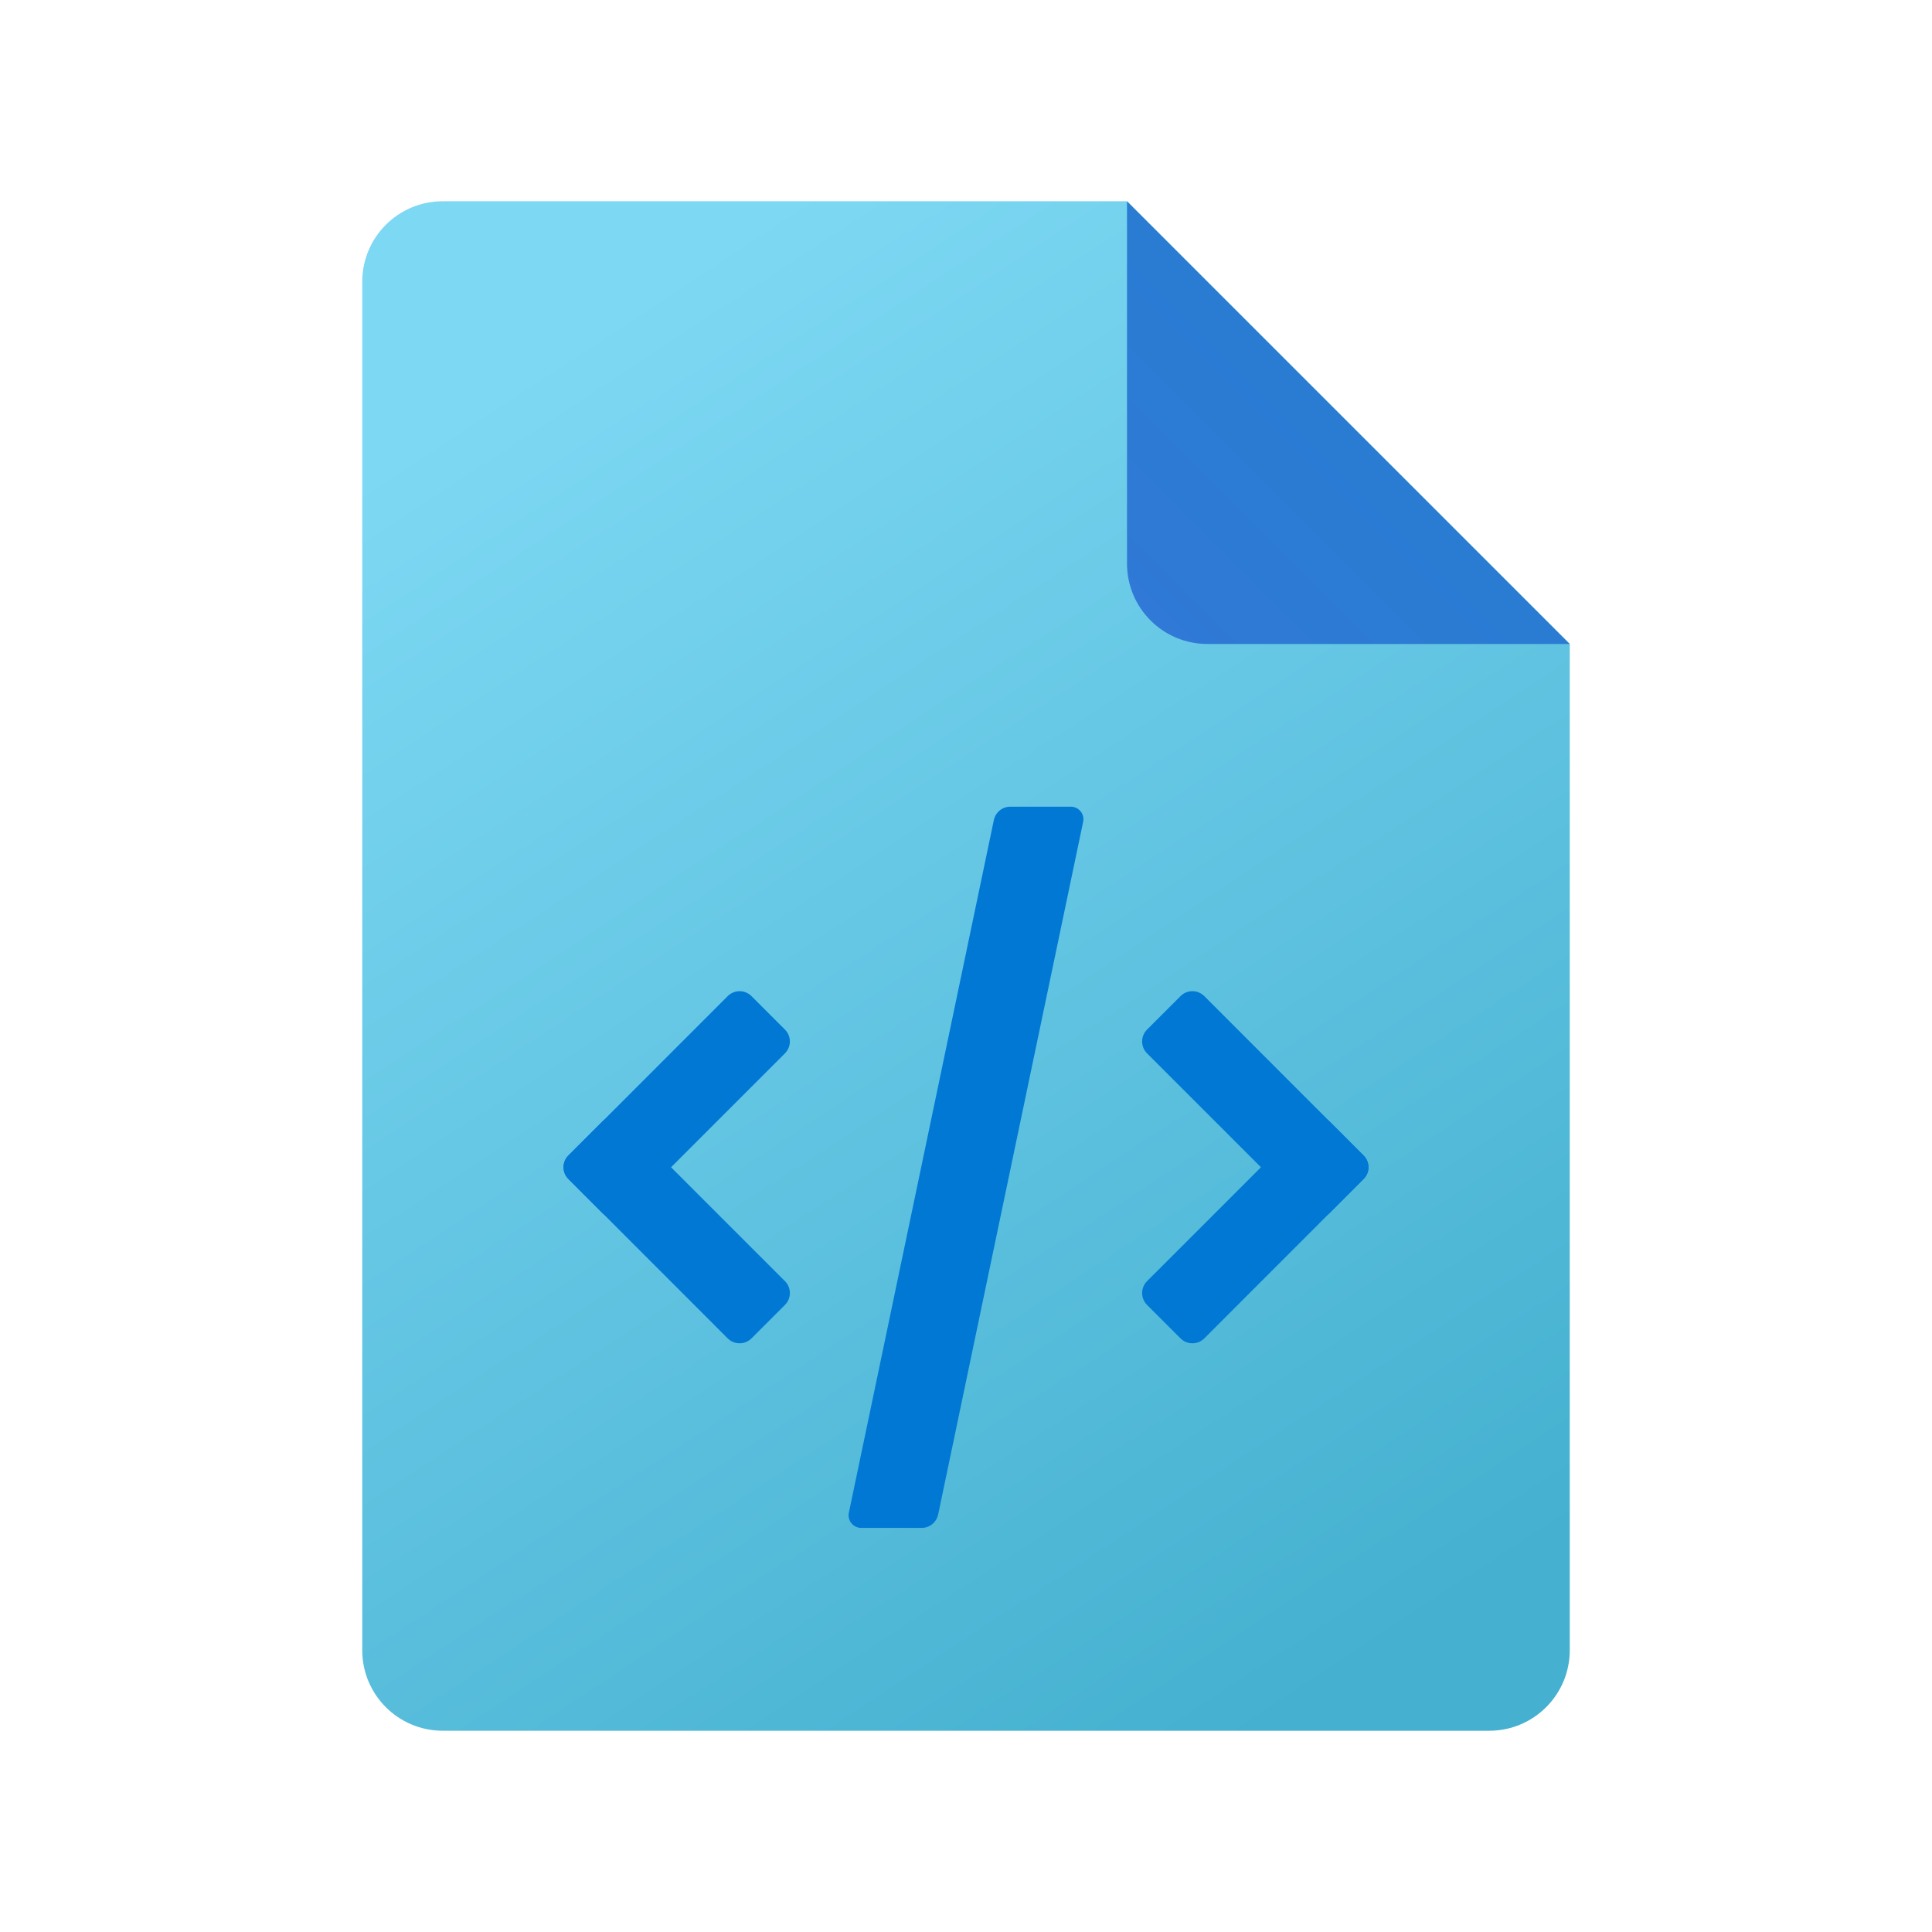 <svg width="24" height="24" viewBox="0 0 24 24" fill="none" xmlns="http://www.w3.org/2000/svg">
<g id="code-file">
<path id="Vector" d="M19.5 8V20.5C19.5 21.052 19.052 21.5 18.5 21.5H5.5C4.947 21.5 4.5 21.052 4.5 20.5V3.5C4.5 2.947 4.947 2.5 5.5 2.5H14L19.5 8Z" fill="url(#paint0_linear_206_5658)"/>
<path id="Vector_2" d="M14 2.5V7C14 7.553 14.447 8 15 8H19.5L14 2.5Z" fill="url(#paint1_linear_206_5658)"/>
<path id="Vector_3" d="M7.061 14.646L9.041 16.627C9.122 16.707 9.253 16.707 9.334 16.627L9.752 16.209C9.832 16.128 9.832 15.997 9.752 15.916L7.771 13.935C7.691 13.855 7.559 13.855 7.479 13.935L7.061 14.354C6.98 14.434 6.98 14.566 7.061 14.646Z" fill="#0078D4"/>
<path id="Vector_4" d="M7.771 15.065L9.752 13.084C9.832 13.003 9.832 12.872 9.752 12.791L9.334 12.373C9.253 12.293 9.122 12.293 9.041 12.373L7.061 14.354C6.98 14.434 6.98 14.566 7.061 14.646L7.479 15.065C7.559 15.145 7.691 15.145 7.771 15.065Z" fill="#0078D4"/>
<path id="Vector_5" d="M16.939 14.646L14.959 16.627C14.878 16.707 14.747 16.707 14.666 16.627L14.248 16.209C14.168 16.128 14.168 15.997 14.248 15.916L16.229 13.935C16.309 13.855 16.441 13.855 16.521 13.935L16.939 14.354C17.02 14.434 17.02 14.566 16.939 14.646Z" fill="#0078D4"/>
<path id="Vector_6" d="M16.229 15.065L14.248 13.084C14.168 13.003 14.168 12.872 14.248 12.791L14.666 12.373C14.747 12.293 14.878 12.293 14.959 12.373L16.939 14.354C17.02 14.434 17.02 14.566 16.939 14.646L16.521 15.065C16.441 15.145 16.309 15.145 16.229 15.065Z" fill="#0078D4"/>
<path id="Vector_7" d="M13.302 10.021H12.55C12.451 10.021 12.367 10.09 12.346 10.187L10.545 18.791C10.524 18.888 10.599 18.98 10.698 18.98H11.45C11.549 18.98 11.633 18.91 11.654 18.814L13.455 10.21C13.476 10.112 13.401 10.021 13.302 10.021Z" fill="#0078D4"/>
</g>
<defs>
<linearGradient id="paint0_linear_206_5658" x1="9.229" y1="2.792" x2="19.778" y2="18.849" gradientUnits="userSpaceOnUse">
<stop stop-color="#7DD8F3"/>
<stop offset="1" stop-color="#45B0D0"/>
</linearGradient>
<linearGradient id="paint1_linear_206_5658" x1="14.264" y1="7.736" x2="16.8" y2="5.2" gradientUnits="userSpaceOnUse">
<stop stop-color="#3079D6"/>
<stop offset="1" stop-color="#297CD2"/>
</linearGradient>
</defs>
</svg>
